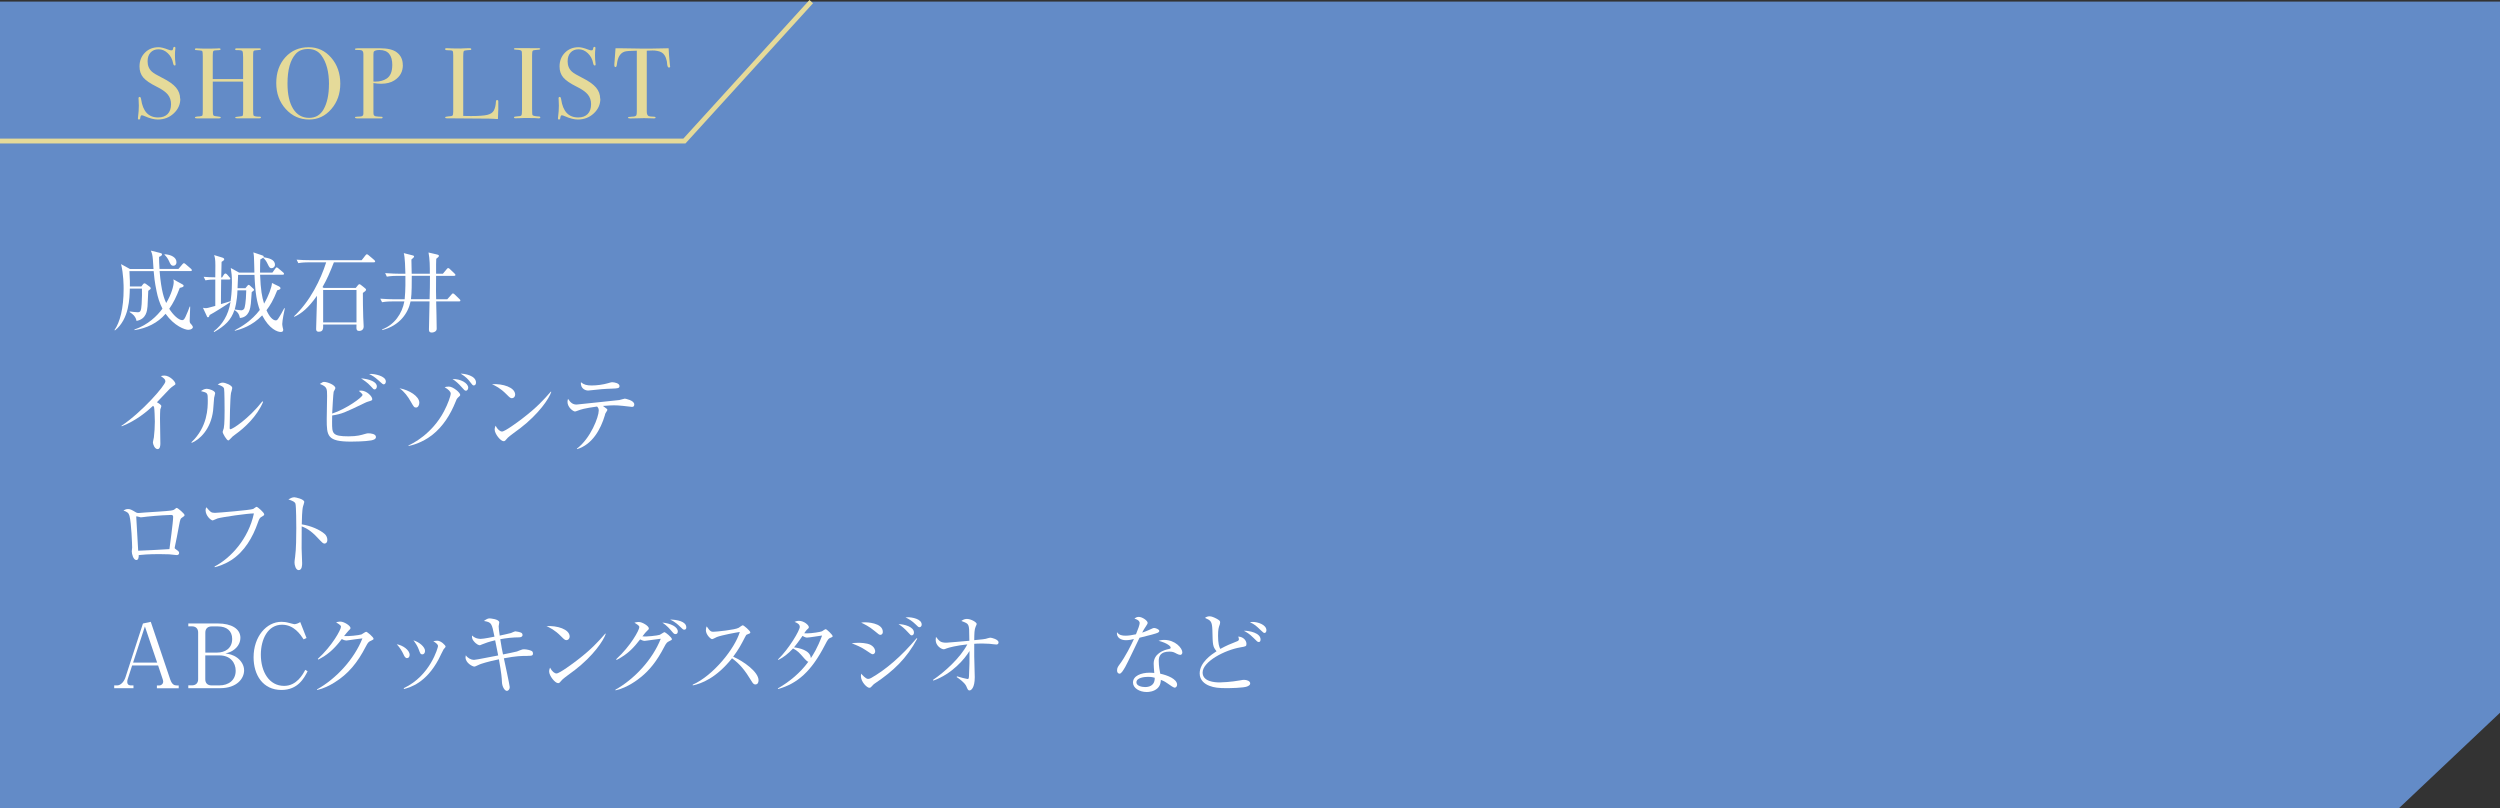 <?xml version="1.0" encoding="UTF-8"?>
<svg id="_レイヤー_2" data-name="レイヤー 2" xmlns="http://www.w3.org/2000/svg" viewBox="0 0 620 200.4">
  <rect x="0" y="0" width="620" height="200.4" fill="#333333" stroke="none"/>
  <defs>
    <style>
      .cls-1 {
        fill: none;
        stroke: #e5da99;
        stroke-miterlimit: 10;
        stroke-width: 1.2px;
      }

      .cls-2 {
        fill: #fff;
      }

      .cls-2, .cls-3, .cls-4 {
        stroke-width: 0px;
      }

      .cls-3 {
        fill: #e5da99;
      }

      .cls-4 {
        fill: #638bc7;
      }
    </style>
  </defs>
  <g id="_レイヤー_2-2" data-name="レイヤー 2">
    <g>
      <g>
        <polygon class="cls-4" points="594.97 200.4 0 200.4 0 .4 620 .4 620 176.76 594.97 200.4"/>
        <g>
          <path class="cls-3" d="M44.72,24.47c0,1.43-.55,2.65-1.64,3.66-1.09,1.01-2.4,1.51-3.94,1.51-.9,0-1.98-.27-3.23-.82-.33-.15-.58-.23-.75-.23-.2,0-.33.23-.38.69-.02.24-.12.36-.33.36-.17,0-.25-.1-.25-.3,0-.13,0-.23.03-.3.13-1.02.2-1.96.2-2.83,0-.17-.02-.63-.05-1.4-.02-.1-.03-.23-.03-.4,0-.25.1-.38.3-.38.17,0,.28.2.35.61.43,3,1.84,4.49,4.22,4.49,1.02,0,1.8-.29,2.36-.86s.84-1.39.84-2.44c0-.93-.27-1.73-.81-2.39-.54-.66-1.47-1.31-2.79-1.96-1.58-.78-2.68-1.54-3.3-2.27s-.92-1.64-.92-2.73c0-1.38.45-2.52,1.34-3.42.89-.9,2.02-1.35,3.39-1.35.57,0,1.35.19,2.35.58.35.13.61.2.77.2.18,0,.3-.03.36-.1.06-.07.11-.24.16-.52.03-.17.12-.25.28-.25.17,0,.25.1.25.3,0,.13,0,.23-.03.3-.05.4-.08.88-.08,1.45,0,.8.04,1.43.12,1.9l.03.4c.02.18-.06.27-.23.27-.18,0-.31-.19-.38-.57-.18-.98-.62-1.8-1.3-2.46-.68-.66-1.45-.99-2.3-.99s-1.5.27-1.99.8c-.49.53-.74,1.26-.74,2.18,0,1.07.36,1.92,1.07,2.57.4.37,1.27.88,2.6,1.55,1.57.78,2.69,1.58,3.38,2.39.68.81,1.02,1.73,1.02,2.76Z"/>
          <path class="cls-3" d="M64.72,29.12c0,.15-.16.23-.47.23h-5.43c-.33,0-.5-.07-.5-.2s.39-.22,1.16-.27c.41-.03.65-.1.72-.21.07-.11.1-.49.1-1.16v-7.28h-7.53v7.08c0,.75.06,1.19.17,1.32.12.13.51.23,1.17.27.43.03.65.11.65.23,0,.15-.17.23-.5.23h-5.42c-.33,0-.5-.07-.5-.2s.17-.22.5-.25c.22-.02.44-.03.67-.05.37-.03.6-.12.7-.25.05-.08.08-.55.08-1.4v-13.18c0-.75-.04-1.19-.11-1.32-.07-.13-.34-.21-.79-.22-.52-.04-.82-.06-.91-.08-.09-.02-.14-.09-.14-.21,0-.14.11-.21.33-.21.07,0,.21,0,.42.02.42.03,1.4.05,2.95.05.85,0,1.44-.01,1.77-.04.12-.02.27-.04.45-.04.3,0,.45.08.45.25,0,.15-.27.23-.81.23s-.87.06-.98.19c-.11.12-.16.52-.16,1.19v5.77h7.53v-5.39c0-.89-.07-1.41-.2-1.57-.13-.16-.6-.23-1.4-.21-.25,0-.38-.08-.38-.23s.14-.23.42-.23h5.45c.35,0,.53.08.53.23s-.37.23-1.1.25c-.22,0-.38.02-.47.05-.17.05-.27.14-.31.27-.04.13-.06.53-.06,1.18v13.3c0,.8.04,1.27.12,1.4.17.18.64.28,1.43.28.26-.03.4.03.4.2Z"/>
          <path class="cls-3" d="M84.39,20.77c0,2.48-.75,4.58-2.24,6.3-1.49,1.72-3.32,2.57-5.49,2.57-2.3,0-4.23-.87-5.8-2.61-1.57-1.74-2.35-3.89-2.35-6.44s.75-4.73,2.26-6.39c1.51-1.66,3.44-2.49,5.79-2.49,2.22,0,4.08.87,5.58,2.6s2.25,3.88,2.25,6.45ZM81.59,20.9c0-3.06-.62-5.44-1.88-7.15-.78-1.07-1.88-1.6-3.28-1.6s-2.37.41-3.1,1.23c-1.35,1.5-2.03,3.95-2.03,7.35,0,2.69.47,4.78,1.41,6.27.94,1.49,2.26,2.23,3.96,2.23,1.58,0,2.78-.7,3.58-2.11.88-1.55,1.33-3.63,1.33-6.22Z"/>
          <path class="cls-3" d="M99.91,16.14c0,1.62-.69,2.88-2.08,3.78-.87.57-1.97.85-3.3.85-.57,0-1.21-.06-1.92-.17v7.1c0,.38.02.62.05.73.08.23.27.38.55.42.48.07.95.1,1.4.1.18,0,.27.06.27.17,0,.17-.12.25-.35.25h-5.75c-.5,0-.75-.08-.75-.25,0-.12.17-.18.52-.18.78,0,1.23-.07,1.35-.23.13-.07.21-.23.22-.5v-14.77c0-.52-.14-.83-.42-.95-.17-.07-.46-.1-.88-.1h-.42c-.25,0-.38-.07-.38-.2,0-.15.23-.22.7-.22h5.5c1.9,0,3.29.33,4.17,1,1,.75,1.5,1.81,1.5,3.17ZM97.29,16.17c0-2.52-1.05-3.77-3.15-3.77-.7,0-1.16.12-1.38.35-.1.1-.15.36-.15.78v6.69c.13.02.28.02.45.02,1.1,0,2.03-.24,2.8-.73.95-.6,1.42-1.72,1.42-3.35Z"/>
          <path class="cls-3" d="M123.56,27.37c0,.43-.02,1.15-.07,2.15h-.27c-.1,0-.34-.02-.72-.05-.38-.03-.82-.05-1.3-.05l-10.38-.08c-.28,0-.42-.08-.42-.23,0-.12.23-.19.67-.23.63-.03,1.01-.1,1.14-.21.12-.11.19-.42.19-.94v-14.05c0-.62-.06-.98-.19-1.08s-.57-.15-1.34-.15c-.32,0-.48-.09-.48-.27,0-.15.1-.23.3-.23h.23c.55.05,1.64.08,3.27.08.15,0,.44-.01.88-.04s.79-.04,1.08-.04h.28c.3,0,.45.08.45.25,0,.1-.05.16-.14.19-.09.02-.38.05-.86.06-.48.02-.77.1-.86.24-.09.14-.14.58-.14,1.31v14.75c.45.02,1.07.03,1.88.03,1.95,0,3.32-.1,4.12-.3.8-.2,1.34-.57,1.62-1.12.28-.55.45-1.29.5-2.23.02-.22.11-.32.29-.32.21,0,.3.12.29.38v2.17Z"/>
          <path class="cls-3" d="M134,29.13c0,.14-.1.21-.3.21h-.25c-.1-.05-1.23-.08-3.4-.08-.42,0-.83.02-1.25.05-.22.02-.55.02-1,.02-.22,0-.33-.08-.33-.23,0-.13.22-.21.65-.23.67-.02,1.06-.1,1.17-.24.12-.14.17-.62.17-1.44v-13.19c0-.82-.04-1.28-.13-1.38-.1-.17-.57-.27-1.39-.3-.32-.01-.48-.07-.48-.18,0-.13.1-.2.3-.2h3.4c.25,0,.74,0,1.46.02l.96-.02c.27,0,.4.07.4.21,0,.13-.37.21-1.11.24-.42.02-.68.09-.77.22-.09.13-.14.48-.14,1.05v13.35c0,.95.04,1.47.12,1.55.18.18.73.29,1.62.33.18,0,.28.07.28.21Z"/>
          <path class="cls-3" d="M148.89,24.47c0,1.43-.55,2.65-1.64,3.66-1.09,1.01-2.4,1.51-3.94,1.51-.9,0-1.98-.27-3.23-.82-.33-.15-.58-.23-.75-.23-.2,0-.33.23-.38.69-.02.24-.12.36-.33.36-.17,0-.25-.1-.25-.3,0-.13,0-.23.03-.3.13-1.02.2-1.96.2-2.83,0-.17-.02-.63-.05-1.4-.02-.1-.03-.23-.03-.4,0-.25.1-.38.3-.38.17,0,.28.2.35.61.43,3,1.84,4.49,4.22,4.49,1.02,0,1.8-.29,2.36-.86s.84-1.39.84-2.44c0-.93-.27-1.73-.81-2.39-.54-.66-1.47-1.31-2.79-1.96-1.58-.78-2.68-1.54-3.3-2.27s-.92-1.64-.92-2.73c0-1.38.45-2.52,1.34-3.42.89-.9,2.02-1.35,3.39-1.35.57,0,1.35.19,2.35.58.35.13.61.2.77.2.18,0,.3-.03.36-.1.06-.07.11-.24.16-.52.03-.17.12-.25.28-.25.17,0,.25.1.25.3,0,.13,0,.23-.03.3-.05.4-.08.88-.08,1.45,0,.8.04,1.43.12,1.9l.03.4c.02.18-.06.27-.23.27-.18,0-.31-.19-.38-.57-.18-.98-.62-1.8-1.3-2.46-.68-.66-1.45-.99-2.3-.99s-1.5.27-1.99.8c-.49.53-.74,1.26-.74,2.18,0,1.07.36,1.92,1.07,2.57.4.37,1.27.88,2.6,1.55,1.57.78,2.69,1.58,3.38,2.39.68.81,1.02,1.73,1.02,2.76Z"/>
          <path class="cls-3" d="M166.2,16.44c0,.22-.1.32-.3.32s-.34-.22-.42-.65c-.03-.3-.07-.6-.1-.9-.12-.6-.31-1.11-.58-1.52-.35-.55-.92-.9-1.72-1.05-.52-.1-.93-.14-1.25-.12-.78.02-1.26.04-1.43.05v15.1c0,.6.16.98.48,1.13.17.08.63.13,1.4.15.2.02.3.09.3.21,0,.14-.13.21-.4.21-.13,0-.25,0-.35-.02-1-.03-1.71-.05-2.12-.05-.55,0-1.07.01-1.55.04-.48.03-1.1.04-1.85.04-.38,0-.58-.07-.58-.2,0-.15.36-.23,1.08-.25.52,0,.85-.11,1-.33.08-.13.12-.48.12-1.03v-15c-1.65.02-2.67.1-3.08.25-1.05.38-1.67,1.41-1.85,3.07-.05.5-.17.75-.35.75-.2,0-.3-.17-.3-.52,0-.18,0-.37.03-.55l.05-.58c.05-.77.12-1.77.22-3.02h1.12l5.1.08c.6.02,1.53.02,2.8,0l4.15-.08c.03.93.14,2.32.32,4.15,0,.05,0,.11.03.19.02.08.03.12.03.14Z"/>
        </g>
        <polyline class="cls-1" points="0 34.98 169.73 34.98 201.19 .4"/>
      </g>
      <g>
        <path class="cls-2" d="M46.74,81.8c-.9,0-3.52-.95-5.68-3.98-1.94,2.29-4.73,3.61-7.7,4.05l-.02-.15c3.43-1.17,5.65-3.43,6.95-5.17-.73-1.39-1.17-2.88-1.45-4.27-.48-2.24-.66-4.07-.73-5.04h-6.01c.13,2.64.13,2.71.11,3.81h2.84l.4-.53c.15-.2.26-.26.38-.26s.26.07.48.24l.86.64c.11.09.22.22.22.35,0,.15-.13.31-.62.62-.07.62-.11,3.3-.18,3.85-.11,1.14-.29,3.15-2.73,3.63-.09-.42-.18-.75-.64-1.34-.11-.15-.75-.68-1.06-.86v-.15c.46.07,1.58.2,2,.2.73,0,.84-.4.97-2.05.11-1.58.09-2.9.07-3.81h-3.01c-.04,2.35-.15,7.55-3.67,10.36l-.13-.09c1.34-1.87,2.27-5.39,2.27-10.21,0-.73-.02-3.72-.64-6.14l2.2,1.21h5.85c-.02-.35-.13-1.96-.15-2.27-.09-1.28-.26-1.67-.51-2.29l2.35.59c.18.04.42.13.42.33,0,.24-.15.42-.73.64,0,.79.02,1.67.11,2.99h4.69l1.03-1.21c.13-.15.22-.22.33-.22.13,0,.24.09.4.22l1.36,1.17c.13.11.22.26.22.35,0,.15-.15.22-.33.22h-7.68c.42,5.15,1.17,6.89,1.63,7.92,1.32-2.16,1.87-4.33,1.87-5.19,0-.2,0-.31-.09-.68l2.24,1.23c.2.11.31.22.31.37,0,.26-.29.37-.95.51-.84,2.2-1.63,3.81-2.62,5.19.95,1.5,2.31,2.82,3.23,2.82.37,0,.57-.35.81-.84.42-.88.88-2.07,1.03-2.53l.13.02c0,.55-.13,2.95-.13,3.43,0,.57.09.64.46,1.03.11.13.33.42.33.62,0,.35-.48.66-1.12.66ZM42.98,65.9c-.55,0-.73-.4-1.06-1.14-.29-.62-.64-1.14-1.12-1.58l.02-.13c1.63.09,2.95.79,2.95,1.98,0,.53-.33.88-.79.88Z"/>
        <path class="cls-2" d="M70,80.33s0,.44.09.77c.02.11.15.55.15.64,0,.18,0,.59-.62.59-.77,0-2.82-.68-4.6-4.12-2.49,2.62-5.24,3.43-6.78,3.83l-.02-.13c1.69-.9,4.14-2.33,6.21-5.04-.68-1.85-1.12-3.89-1.32-8.71h-4.07v.31c0,.22-.11,2.62-.13,3.01h1.94l.46-.55c.13-.18.24-.29.33-.29s.22.07.29.13l.81.75c.18.15.26.22.26.35,0,.15-.07.2-.57.57-.02.46-.18,2.44-.22,2.86-.13,1.1-.4,3.37-2.71,3.56-.24-1.21-.77-1.61-1.36-1.98-.84,2.53-2.35,3.92-5.04,5.48l-.09-.18c2.11-1.63,3.63-4,4.16-7.3-.84.62-4.36,2.84-5.17,3.23-.15.46-.18.57-.44.57-.18,0-.18-.07-.35-.46l-.88-1.89c.29.07.44.09.64.09.31,0,.53,0,2.42-.55v-6.54c-.79,0-1.56.02-2.44.2l-.44-.88c1.03.09,1.69.11,2.88.13,0-.7.02-2.55.02-2.97,0-1.61-.13-2-.31-2.55l2.09.64c.37.11.42.35.42.42,0,.24-.48.51-.66.62,0,.26-.07,2.79-.09,3.87h.22l.46-.73c.07-.11.24-.26.35-.26.13,0,.33.13.42.24l.59.68c.13.15.22.26.22.35,0,.22-.18.24-.33.24h-1.94c-.04,1.61-.04,1.78-.04,2.9,0,1.92,0,1.96-.02,3.19.4-.11,2.07-.62,2.4-.73.33-2.29.33-4.27.33-4.64,0-1.63-.09-2.29-.29-3.59l2.05,1.14h3.81c-.02-.62-.07-3.32-.11-3.87-.02-.46-.07-.73-.15-1.14l2.22.75c.18.07.35.11.35.29,0,.07-.04.13-.07.15,1.21.22,2.86.51,2.86,1.89,0,.51-.42.84-.86.84-.33,0-.53-.11-.97-1.08-.35-.73-.62-1.08-1.12-1.52-.15.13-.29.22-.68.44-.04.68-.07,1.52-.07,3.26h3.06l.73-1.01c.09-.13.22-.29.33-.29.13,0,.33.15.42.24l1.19,1.01c.13.11.22.2.22.35,0,.2-.2.22-.33.22h-5.61c.15,3.81.46,5.48.99,7.17,1.1-1.85,1.91-4.09,1.96-5.11l1.74.84c.15.07.37.24.37.46,0,.31-.48.42-.81.51-.95,2.44-1.78,3.78-2.66,4.93.68,1.61,1.58,2.53,2.29,2.53.35,0,.46-.18.86-.81.24-.37.81-1.34,1.25-2.22l.15.04c-.13.48-.64,3.1-.64,3.83ZM58.89,72.01c-.09,2.79-.64,4.58-.7,4.75.26.02,1.41.2,1.63.2.18,0,.68-.09.81-.59.04-.13.37-1.08.44-4.36h-2.18Z"/>
        <path class="cls-2" d="M92.7,65.06h-9.9c-.95,2.44-1.72,4.25-2.82,6.14l.29.2h7.96l.55-.68c.13-.15.22-.24.33-.24.13,0,.26.07.42.2l1.01.81c.11.09.24.22.24.37,0,.2-.26.44-.79.79,0,1.94.02,3.89.09,6.03.02.33.11,1.94.11,2.29,0,1.01-.88,1.1-1.08,1.1-.77,0-.75-.42-.7-1.58h-8.27c.02.97.04,1.78-1.08,1.78-.64,0-.66-.42-.66-.73,0-1.17.24-6.89.2-8.18-2.11,3.01-3.83,4.4-5.61,5.21l-.07-.13c4-3.74,6.62-9.11,7.97-13.38h-4.31c-.59,0-1.63.02-2.6.2l-.42-.86c1.12.09,2.24.13,3.37.13h12.76l.95-1.21c.13-.18.24-.26.35-.26.13,0,.26.11.4.22l1.43,1.21c.11.11.22.26.22.35,0,.18-.15.22-.33.22ZM88.41,71.92h-8.27v8.03h8.27v-8.03Z"/>
        <path class="cls-2" d="M106.6,67.88c0-1.76,0-3.61-.33-5.26l2.18.51c.24.07.4.13.4.35,0,.15-.22.37-.66.7-.04.66-.04.75-.04,1.32v2.38h1.69l.95-1.14c.09-.11.22-.26.35-.26.15,0,.29.11.4.22l1.19,1.14c.09.07.22.2.22.33,0,.22-.2.24-.35.24h-4.45c0,.62-.02,3.32-.02,3.87,0,.22.02,1.3.04,1.94h2.75l1.06-1.19c.13-.15.2-.26.35-.26s.29.11.4.22l1.23,1.19c.09.07.22.22.22.35,0,.2-.2.22-.33.22h-5.68c.04,1.56.13,5.3.13,6.8,0,.7-.84.92-1.17.92-.75,0-.75-.44-.75-.81,0-.57.13-5.81.15-6.91h-4.71c-.57,2.84-2.66,5.99-7.02,7.11l-.02-.18c3.01-1.12,4.95-3.89,5.5-6.93h-2.93c-.4,0-1.52,0-2.6.2l-.44-.88c1.36.11,2.73.15,3.39.15h2.66c.04-.44.24-2.33.18-5.81h-2c-.55,0-1.61.02-2.6.2l-.42-.88c1.5.13,3.06.15,3.37.15h1.65c-.02-1.14-.11-4.2-.4-5.11l2.22.57c.13.04.33.07.33.29,0,.13-.13.24-.22.33-.13.13-.22.2-.44.4.04,2.62.07,2.9.07,3.52h4.49ZM102.12,68.4c0,1.45,0,4.47-.2,5.81h4.62c.07-2.58.09-3.21.09-5.81h-4.51Z"/>
        <path class="cls-2" d="M42.92,95.76c-.2.11-.4.29-.84.68-.13.13-2.66,2.79-3.17,3.32.35.18,1.1.64,1.1.95,0,.13-.2.7-.26.81-.04.09-.07,1.83-.07,2.27,0,.99.09,5.35.09,6.23,0,.46-.07,1.36-.68,1.36-.73,0-1.17-1.21-1.17-1.67,0-.2.22-1.06.24-1.23.15-1.14.24-2.75.24-3.94,0-.75-.09-3.15-.18-3.5-.04-.15-.11-.29-.26-.4-1.41,1.32-4.18,3.7-7.77,5.08l-.09-.11c5.11-3.39,10.91-10.06,10.91-11,0-.53-.24-.7-1.12-1.34.26-.07.53-.13.88-.13,1.3,0,2.73,1.47,2.73,2.05,0,.18-.04.22-.59.57Z"/>
        <path class="cls-2" d="M53.11,98.58c-.04.51-.22,2.77-.26,3.23-.57,4.73-3.41,7.24-5.28,8.01l-.11-.13c4.07-3.83,4.07-8.58,4.07-10.43s-.02-1.83-1.69-2.27c.35-.24.84-.57,1.45-.57.57,0,2.07.48,2.07,1.1,0,.18-.22.9-.24,1.06ZM58.45,107.67c-.75.53-.81.62-1.39,1.23-.11.11-.31.33-.44.33-.42,0-1.41-1.8-1.41-2.09,0-.15.26-.81.29-.97.2-.92.2-3.79.2-4.38,0-.81-.02-4.88-.13-5.41-.09-.4-.53-.68-1.58-1.03.29-.18.73-.46,1.23-.46.66,0,2.38.66,2.38,1.32,0,.2-.26,1.08-.31,1.25-.22,1.12-.33,7.28-.33,8.63,0,.09,0,.37.15.37.53,0,4.51-2.53,7.96-6.93l.18.13c-1.5,3.61-4.66,6.49-6.8,8.01Z"/>
        <path class="cls-2" d="M92.14,109.21c-1.65.29-4.47.31-5.1.31-5.9,0-6.01-1.43-6.01-5.57,0-.9.09-4.93.09-5.74,0-1.83,0-2.31-1.8-2.99.64-.42.75-.51,1.06-.51.84,0,2.79.79,2.79,1.54,0,.18-.37.77-.42.9-.11.37-.33,4.71-.37,5.41,3.43-1.1,7.53-4.05,7.53-4.62,0-.26-.66-.79-.92-1.01.22-.04.33-.07.51-.07,1.45,0,2.82,1.45,2.82,2.11,0,.33-.11.35-1.01.62-.26.09-.42.13-.68.26-5.21,2.51-5.77,2.79-8.25,3.19-.02.46-.02.92-.02,1.67,0,2.77,0,3.5,4.09,3.5,2.13,0,3.17-.33,3.98-.57.57-.18.73-.18.92-.18.53,0,1.89.11,1.89.92,0,.57-.75.75-1.08.81ZM92.93,96.58c-.29,0-.35-.09-.99-.81-.77-.88-1.85-1.56-2.4-1.94,2.11.18,3.92.86,3.92,2,0,.35-.22.75-.53.75ZM95.19,95.32c-.24,0-.35-.09-1.36-1.01-.92-.81-1.41-1.14-2.29-1.54.26-.02.31-.04.48-.04.77,0,3.67.46,3.67,1.89,0,.33-.2.7-.51.7Z"/>
        <path class="cls-2" d="M103.19,101.07c-.48,0-.57-.15-1.34-1.5-.7-1.25-1.58-2.44-2.77-3.28,2.38.42,4.91,1.98,4.91,3.59,0,.57-.31,1.19-.79,1.19ZM113.47,98.71c-.15.15-.24.29-.48.92-1.28,3.19-3.12,6.14-5.81,8.25-2.53,1.96-4.95,2.53-5.85,2.73l-.02-.15c.88-.37,5.81-2.77,8.8-8.45.99-1.87,1.67-3.85,1.67-4.4,0-.48-.62-1.08-1.5-1.56.2-.09.44-.18,1.03-.18,1.06,0,2.82,1.5,2.82,2.05,0,.2-.07.26-.66.79ZM115.56,96.89c-.31,0-.4-.11-1.17-.99-.68-.77-1.32-1.36-2.16-1.89,2-.09,3.89,1.03,3.89,2.13,0,.31-.18.75-.57.75ZM117.52,95.59c-.29,0-.37-.11-1.12-1.1-.2-.26-.79-1.03-2.16-1.83.97,0,3.81.46,3.81,2.22,0,.51-.29.7-.53.7Z"/>
        <path class="cls-2" d="M126.95,98.76c-.37,0-.64-.26-1.34-.97-1.54-1.56-2.77-2.13-3.61-2.51,2.64-.18,5.76.77,5.76,2.6,0,.48-.37.88-.81.88ZM128.87,106.3c-.46.35-2.53,1.85-2.9,2.22-.11.11-.59.66-.7.77-.09.09-.26.13-.37.13-.77,0-2.22-1.85-2.22-2.88,0-.4.13-.73.22-.97.51.99,1.14,1.45,1.61,1.45.73,0,4.14-2.53,5.08-3.26,3.54-2.71,5.24-4.6,7.02-6.64l.11.07c-.53,1.61-2.99,5.39-7.83,9.11Z"/>
        <path class="cls-2" d="M156.73,100.91s-1.76-.2-2.29-.26c-.84-.09-1.61-.13-2.2-.13-.68,0-1.19.04-2.71.15.18.11.84.62.97.73.07.07.13.15.13.26s-.4.7-.46.81c-.09.15-.13.37-.15.48-1.06,3.59-3.17,7.31-6.89,8.43l-.07-.11c3.45-2.6,5.43-7.9,5.43-9.46,0-.53-.18-.73-.42-.99-3.26.46-3.94.7-4.8,1.03-.42.15-.53.2-.68.2-.42,0-1.85-1.01-1.85-2.38,0-.33.07-.53.13-.75.68,1.03,1.25,1.41,2.13,1.41.24,0,9.24-.99,10.61-1.12.22-.02,1.14-.35,1.34-.35.11,0,2.35.42,2.35,1.43,0,.62-.42.62-.59.62ZM151.78,96.38c-.7.02-1.83.07-2.51.13-1.14.13-3.32.35-3.46.35-.37,0-1.91-.31-1.74-2.07.73.62,1.47.81,2.64.81,1.25,0,2.84-.2,4.09-.57.46-.13.79-.24.97-.24.57,0,1.87.24,1.87.95,0,.57-.51.59-1.87.64Z"/>
        <path class="cls-2" d="M45.25,128.29c-.51.35-.53.37-.86,2.09-.33,1.76-.75,4.05-1.03,5.24-.02.07-.04.18-.04.24,0,.15.04.2.42.46.53.37.68.51.68.81,0,.53-.51.53-.59.53-.11,0-.26-.02-.42-.04-1.06-.13-1.5-.2-3.92-.2-2.66,0-4.29.15-5.08.24,0,.42-.04,1.23-.59,1.23-.77,0-1.14-1.54-1.14-2.13,0-.15.09-.84.09-.97,0-.57-.18-6.07-.66-7.86-.22-.77-.59-.99-1.5-1.32.26-.15.64-.37,1.12-.37.57,0,.9.18,1.96.81.29.18.51.18.7.18.24,0,1.34-.11,1.56-.13,1.03-.07,5.54-.33,6.45-.48.7-.11.84-.24,1.14-.51.13-.13.22-.15.29-.15.26,0,1.94,1.43,1.94,1.78,0,.18-.13.31-.51.55ZM42.52,127.7c-.64,0-3.45.15-6.05.42-.22.02-1.3.18-1.56.18-.15,0-.86-.26-1.03-.26-.07,0-.09.02-.09.2,0,.42.48,8.29.48,8.34.7,0,6.84-.33,7.75-.4.09-.73.92-6.71.92-7.99,0-.24-.09-.48-.42-.48Z"/>
        <path class="cls-2" d="M64.79,128.21c-.4.24-.57.64-.84,1.41-1.28,3.67-3.32,7.17-6.6,9.29-1.85,1.19-3.41,1.58-4.09,1.76l-.04-.18c4-2.07,8.41-6.87,9.75-13.16-1.5-.02-7.83.9-8.98,1.23-.2.07-1.19.51-1.23.51-.42,0-1.78-1.12-1.78-2.57,0-.29.11-.53.2-.7.99,1.17,1.17,1.39,2.13,1.39.62,0,8.82-.68,9.48-.97.15-.07.7-.53.84-.53.26,0,1.89,1.43,1.89,1.85,0,.26-.02.26-.73.68Z"/>
        <path class="cls-2" d="M80.48,134.81c-.33,0-.62-.29-.97-.66-2.02-2.24-3.17-3.04-4.69-3.61,0,.86-.04,4.69-.02,5.48,0,.57.13,3.1.13,3.61,0,.46,0,1.76-.86,1.76-.73,0-1.03-1.28-1.03-1.85,0-.33.02-.53.15-1.47.26-1.74.29-5.21.29-7.09,0-.95-.02-5.32-.2-6.03-.13-.48-.62-.7-1.76-1.1.44-.26.97-.53,1.45-.53.33,0,2.49.46,2.49,1.17,0,.18-.26.92-.31,1.1-.24.84-.29,3.37-.31,4.45,2.25.35,4.47,1.32,5.68,2.38.4.35.66.9.66,1.47,0,.73-.44.92-.7.92Z"/>
        <path class="cls-2" d="M32.77,165.03l-1.08,3.34c-.07.18-.13.4-.13.73,0,.81.62.88.92.88h.62v.7h-4.78v-.7h.73c.92,0,1.72-.95,2.07-2.02l4.33-13.33,1.94-.42,4.82,14.28c.44,1.28,1.01,1.5,1.63,1.5h.48v.7h-5.41v-.7h.66c.33,0,.9-.31.9-.97,0-.24-.07-.4-.2-.81l-1.06-3.17h-6.45ZM35.94,155.34l-2.93,8.98h5.96l-3.04-8.98Z"/>
        <path class="cls-2" d="M46.7,154.62h7.33c3.37,0,5.59,1.32,5.59,3.56,0,1.54-1.03,2.53-1.52,2.9-.68.53-1.23.73-2.18.97.86.13,1.85.29,2.95,1.1.95.73,1.67,1.85,1.67,3.1,0,1.96-1.72,4.42-5.99,4.42h-7.85v-.7h.88c.92,0,1.56-.51,1.56-1.52v-11.6c0-.95-.57-1.52-1.56-1.52h-.88v-.73ZM50.91,161.84h2.93c1.91,0,3.74-.99,3.74-3.39,0-1.98-1.34-3.1-3.54-3.1h-1.56c-.92,0-1.56.51-1.56,1.52v4.97ZM50.91,162.54v5.92c0,.95.55,1.52,1.56,1.52h1.91c2.35,0,4.07-1.32,4.07-3.65,0-1.98-1.34-3.79-4-3.79h-3.54Z"/>
        <path class="cls-2" d="M75.3,158.56c-.81-1.23-2.4-3.63-5.35-3.63-3.52,0-5.26,3.59-5.26,7.42,0,4.27,2.07,7.75,5.77,7.75,3.12,0,4.66-2.86,5.24-3.98l.59.35c-.86,1.69-2.4,4.64-6.49,4.64-4.64,0-6.91-3.76-6.91-8.1,0-5.15,3.19-8.8,6.91-8.8.55,0,1.19.07,1.85.26.18.04,1.21.33,1.34.33.46,0,1.06-.26,1.47-.53l1.56,3.96-.73.33Z"/>
        <path class="cls-2" d="M91.94,158.93c-.51.22-.7.42-1.19,1.36-2.11,4.11-4.42,6.87-7.79,8.96-1.17.73-2.66,1.5-4.31,1.87l-.04-.15c4.8-2.66,9.24-7.53,11.27-12.65-.9.09-2.4.31-3.3.44-.15.02-.59.09-.7.09-.22,0-.62-.09-1.12-.37-2.05,2.71-3.65,3.96-5.83,5.1l-.11-.18c3.61-3.3,5.74-7.26,5.74-7.96,0-.22-.04-.4-1.21-1.1.53-.18,1.01-.18,1.08-.18.88,0,2.49,1.01,2.49,1.58,0,.2-.09.31-.51.7-.22.2-.79.95-1.08,1.3.99.11,3.74-.2,4.31-.4.2-.07.95-.66,1.17-.66.24,0,1.83,1.32,1.83,1.74,0,.15-.07.22-.68.51Z"/>
        <path class="cls-2" d="M100.96,163.22c-.48,0-.7-.51-.95-1.06-.29-.62-.88-1.61-1.61-2.38,1.45.22,3.19,1.41,3.19,2.62,0,.44-.22.81-.64.81ZM110.03,161c-.13.15-1.03,2.09-1.23,2.46-3.17,5.96-7.08,7-8.62,7.42l-.04-.22c6.6-3.08,8.49-10.12,8.49-10.43,0-.53-.88-1.03-1.17-1.19.29-.07.57-.15.97-.15.95,0,2.07,1.17,2.07,1.43,0,.15-.04.22-.46.68ZM104.75,162.28c-.46,0-.53-.2-.9-1.21-.29-.81-.81-1.61-1.32-2.27,1.5.44,2.88,1.67,2.88,2.62,0,.46-.24.86-.66.86Z"/>
        <path class="cls-2" d="M130.79,162.67c-1.61,0-2.62,0-5.83.59.22,1.03,1.45,6.75,1.45,7.11,0,.68-.42.97-.7.97-.53,0-1.19-.99-1.23-2.24-.04-.92-.09-1.92-.75-5.59-2.82.57-4.47,1.14-4.73,1.25-1.19.55-1.21.55-1.39.55-.4,0-2.16-.88-2.16-2.29,0-.18.04-.31.07-.51.51.73,1.34,1.14,2.02,1.14.57,0,5.06-.95,6.01-1.1-.07-.35-.48-2.51-.75-3.76-1.52.35-2.55.73-3.28,1.03-.4.18-.44.2-.55.2-.15,0-.79-.13-1.56-1.12-.37-.48-.37-.86-.35-1.3.84.79,1.72.84,2.16.84.73,0,3.1-.48,3.41-.55-.68-3.37-.7-3.54-2.62-3.89.62-.44.95-.64,1.43-.64.04,0,2.38.15,2.38,1.01,0,.15-.15.79-.15.95,0,.31.09,1.21.26,2.31.44-.11,2.42-.51,2.79-.64.18-.07.92-.42,1.1-.42.15,0,1.3.18,1.58.44.11.11.2.26.2.46,0,.29-.22.59-.84.59-1.58,0-3.15.18-4.69.46.31,1.91.44,2.71.68,3.78.4-.07,3.34-.68,3.45-.73.26-.11,1.08-.44,1.36-.51.13-.02.24-.04.4-.04.77,0,1.74.29,2,.48.13.11.22.31.22.53,0,.62-.35.62-1.41.62Z"/>
        <path class="cls-2" d="M140.47,158.76c-.37,0-.64-.26-1.34-.97-1.54-1.56-2.77-2.13-3.61-2.51,2.64-.18,5.76.77,5.76,2.6,0,.48-.37.88-.81.88ZM142.38,166.3c-.46.35-2.53,1.85-2.9,2.22-.11.11-.59.66-.7.77-.09.09-.26.13-.37.13-.77,0-2.22-1.85-2.22-2.88,0-.4.13-.73.22-.97.51.99,1.14,1.45,1.61,1.45.73,0,4.14-2.53,5.08-3.26,3.54-2.71,5.24-4.6,7.02-6.64l.11.07c-.53,1.61-2.99,5.39-7.83,9.11Z"/>
        <path class="cls-2" d="M152.6,171.06c4.73-2.64,9.22-7.46,11.27-12.65-.88.09-2.38.33-3.3.44-.11.02-.59.09-.7.09-.37,0-.88-.24-1.12-.37-1.41,1.78-2.73,3.48-5.83,5.1l-.11-.18c3.61-3.3,5.74-7.24,5.74-7.96,0-.22-.04-.4-1.21-1.1.53-.18,1.01-.18,1.08-.18.88,0,2.49,1.01,2.49,1.58,0,.24-.09.31-.51.7-.31.29-.44.46-1.08,1.3.97.11,3.74-.2,4.31-.4.2-.07.97-.66,1.17-.66s1.83,1.3,1.83,1.74c0,.18-.07.22-.68.51-.51.24-.7.42-1.19,1.36-1.96,3.79-3.81,5.88-5.66,7.42-.9.75-3.48,2.75-6.45,3.41l-.04-.15ZM168.09,156.62c0,.31-.15.64-.57.64-.26,0-.42-.11-.7-.44-.79-.92-1.32-1.58-2.55-2.42,2,.18,3.83,1.03,3.83,2.22ZM170.2,155.59c0,.57-.37.57-.53.57-.24,0-.29-.04-1.23-.95-.18-.18-1.06-1.03-2.24-1.56,1.69.04,4,.44,4,1.94Z"/>
        <path class="cls-2" d="M187.37,169.76c-.46,0-.7-.37-.9-.7-1.76-2.9-2.97-4.36-4.93-5.81-3.92,4.93-7.66,6.32-9.73,6.73l-.02-.18c5.1-2.25,10.47-8.98,11.68-13.07-.84.11-4.49.79-5.68,1.25-.2.09-1.01.53-1.19.53-.33,0-1.54-1.08-1.54-2.22,0-.44.09-.73.2-.95.84,1.32,1.21,1.34,1.65,1.34.62,0,5.39-.46,6.29-.99.15-.09.84-.62,1.01-.62.24,0,1.87,1.39,1.87,1.76,0,.24-.15.29-.86.55-.15.07-.18.11-.46.64-.97,1.87-1.52,2.95-2.93,4.84,2.64,1.17,6.29,3.79,6.29,5.85,0,.59-.24,1.03-.77,1.03Z"/>
        <path class="cls-2" d="M205.93,158.18c-.44.18-.59.31-1.32,1.74-3.39,6.58-6.8,9.59-11.64,10.96l-.07-.15c2.95-1.69,5.59-3.89,7.57-6.62-.22-.02-.46-.22-.86-.66-1.52-1.74-1.74-1.98-2.93-2.64-1.19,1.3-2.4,2.24-3.67,2.86l-.07-.13c2.77-2.68,5.41-7.22,5.41-8.08,0-.73-.86-1.06-1.3-1.23.29-.13.59-.26,1.1-.26,1.25,0,2.44,1.08,2.44,1.54,0,.24-.04.29-.55.73-.18.18-.44.59-.59.81.15,0,.37.02.79.02,1.08,0,3.3-.35,3.61-.51.15-.09.77-.53.92-.53.26,0,1.72,1.41,1.72,1.72,0,.22-.09.24-.57.44ZM200.16,158.12c-.18,0-.42,0-1.14-.42-1.14,1.69-2,2.71-2.11,2.84,1.23.15,4.05.7,4.18,2.68.57-.86,1.63-2.46,2.79-5.61-.59.07-3.21.51-3.72.51Z"/>
        <path class="cls-2" d="M216.43,162.25c-.22,0-.4-.11-1.8-1.06-1.12-.75-2.27-1.21-3.41-1.65.46-.07.92-.13,1.65-.13.22,0,2.11,0,3.06.53,1.03.57,1.12,1.41,1.12,1.58,0,.51-.37.73-.62.73ZM217.02,169.45c-.35.24-.4.29-.77.7-.18.22-.35.42-.66.42-.59,0-2.09-1.47-2.09-2.93,0-.18.02-.31.07-.57.22.24,1.1,1.3,1.72,1.3.26,0,.51-.09.77-.24,3.59-2.05,7.44-5.3,11.27-9.86l.15.11c-2.64,4.93-5.88,7.99-10.45,11.07ZM218.34,157.44c-.29,0-.4-.09-1.45-.97-1.41-1.17-2.51-1.67-3.32-2.05.42-.07.59-.09,1.01-.09.13,0,4.36.04,4.36,2.38,0,.62-.44.73-.59.73ZM226.13,157.57c-.26,0-.29-.02-1.1-.92-.66-.73-1.39-1.36-2.2-1.87,1.39.02,3.83.64,3.83,2.11,0,.48-.31.68-.53.68ZM228,155.54c-.24,0-.31-.09-1.03-.79-.68-.66-1.47-1.21-2.4-1.63.29-.02.44-.04.64-.04.88,0,3.37.37,3.37,1.83,0,.44-.33.64-.57.64Z"/>
        <path class="cls-2" d="M231.36,168.63c2.9-1.96,6.78-5.46,8.54-8.82-2.62.26-4.64.79-5.19,1.01-.31.13-.48.2-.66.2-.57,0-2-.84-2-2.31,0-.24.02-.42.07-.77.84,1.08,1.14,1.45,2.6,1.45.42,0,4.31-.37,5.68-.48-.02-2.91-.04-3.3-.26-3.85-.2-.48-.62-.64-1.72-1.06.26-.2.73-.51,1.34-.51,1.08,0,2.46.84,2.46,1.25,0,.11-.07.24-.26.68-.31.64-.33,1.74-.35,3.34,2.22-.22,2.46-.24,2.84-.33.18-.04.92-.29,1.1-.29.4,0,2.09.44,2.09,1.17,0,.35-.22.53-.51.53-.26,0-1.47-.15-1.72-.18-.75-.04-1.36-.07-1.8-.07-.88,0-1.69.04-2,.07v3.1c0,.81.13,4.44.13,5.19,0,2.62-.88,3.28-1.3,3.28-.35,0-.46-.24-.79-1.03-.4-.92-1.83-1.92-2.4-2.29l.09-.18c.53.18,2.4.66,2.57.66.35,0,.35-.15.4-.77.11-2,.15-4.18.13-6.18-1.14,1.89-4.29,5.7-8.98,7.35l-.09-.18Z"/>
        <path class="cls-2" d="M287.15,156.91c-.35.18-2.07.66-4.55,1.25-.57,1.14-2.97,6.25-3.54,7.24-.51.86-.97,1.67-1.41,1.67-.15,0-.62-.09-.62-.84,0-.62.31-1.01.53-1.32,1.58-2.09,2.99-5,3.65-6.43-.48.11-1.14.29-1.98.29-1.3,0-2.4-.68-2.22-2,.53.75,1.25.88,2.13.88.79,0,1.69-.15,2.58-.35.51-1.25.92-2.33.92-2.79,0-.24-.13-.77-1.3-1.08.33-.29.64-.44,1.08-.44.86,0,2.2.92,2.2,1.5q0,.22-.55,1.01c-.31.44-.48.75-.81,1.39.44-.15,1.19-.42,1.65-.64.97-.44,1.08-.51,1.34-.51.29,0,1.25.31,1.25.73,0,.22-.18.35-.35.44ZM292.65,162.39c-.13,0-.37-.02-.77-.24-.75-.4-1.01-.55-1.87-.55-2.31,0-2.64,1.25-2.64,2.29,0,1.28.24,2.51.37,3.19,1.76.37,4.18,1.3,4.18,2.73,0,.33-.22.73-.62.73-.26,0-1.14-.62-1.69-1.01-.88-.62-1.28-.77-1.72-.92-.02.46-.07,1.39-.84,2.09-.9.84-2.16.92-2.66.92-1.83,0-3.41-.99-3.41-2.35,0-1.65,2-2.44,4.14-2.44.48,0,.81.04,1.14.07-.07-.77-.15-1.8-.15-2.31,0-2.42,2.33-3.37,3.85-3.65.18-.04.37-.09.37-.35,0-.29-.79-1.1-3.01-1.67.33-.11.75-.22,1.41-.22,2.73,0,4.49,2.05,4.49,3.08,0,.4-.22.64-.57.64ZM284.71,167.86c-.84,0-2.88.18-2.88,1.36,0,.92,1.41,1.17,2.16,1.17s2.44-.2,2.38-2.31c-.42-.11-.77-.22-1.65-.22Z"/>
        <path class="cls-2" d="M309.32,170.24c-.92.37-4.31.42-5.13.42-1.94,0-3.06-.11-4.29-.59-1.08-.42-2.38-1.34-2.38-3.06,0-2.73,2.95-4.71,4.18-5.5-.95-1.17-.95-1.54-1.03-5.21-.07-2.27-.44-2.44-1.83-3.06.31-.29.77-.4,1.19-.4.57,0,1.58.51,2.05.81.44.29.51.42.51.7,0,.22-.07.46-.09.53-.29.77-.42,1.23-.42,2.82,0,1.85.26,2.71.55,3.23,1.72-.92,2.29-1.14,4.22-1.91.26-.11.4-.24.4-.53,0-.22-.11-.44-.18-.62,1.28.04,2.05.97,2.05,1.8,0,.62-.15.64-1.43.86-3.96.66-9.44,3.56-9.44,6.25,0,2.27,2.99,2.46,4.25,2.46.37,0,2.79-.09,5.06-.51.55-.11.7-.13.99-.13.64,0,1.5.29,1.5.88,0,.35-.26.55-.73.75ZM312.18,159.22c-.31,0-.4-.11-1.39-1.1-.99-.99-1.69-1.36-2.33-1.69,1.41-.04,4.16.55,4.16,2.16,0,.31-.11.64-.44.64ZM313.61,156.97c-.22,0-.31-.07-.97-.7-1.17-1.12-1.45-1.39-2.66-1.96.29-.04.48-.07.75-.07,1.14,0,3.34.66,3.34,2.07,0,.4-.22.66-.46.66Z"/>
      </g>
    </g>
  </g>
</svg>